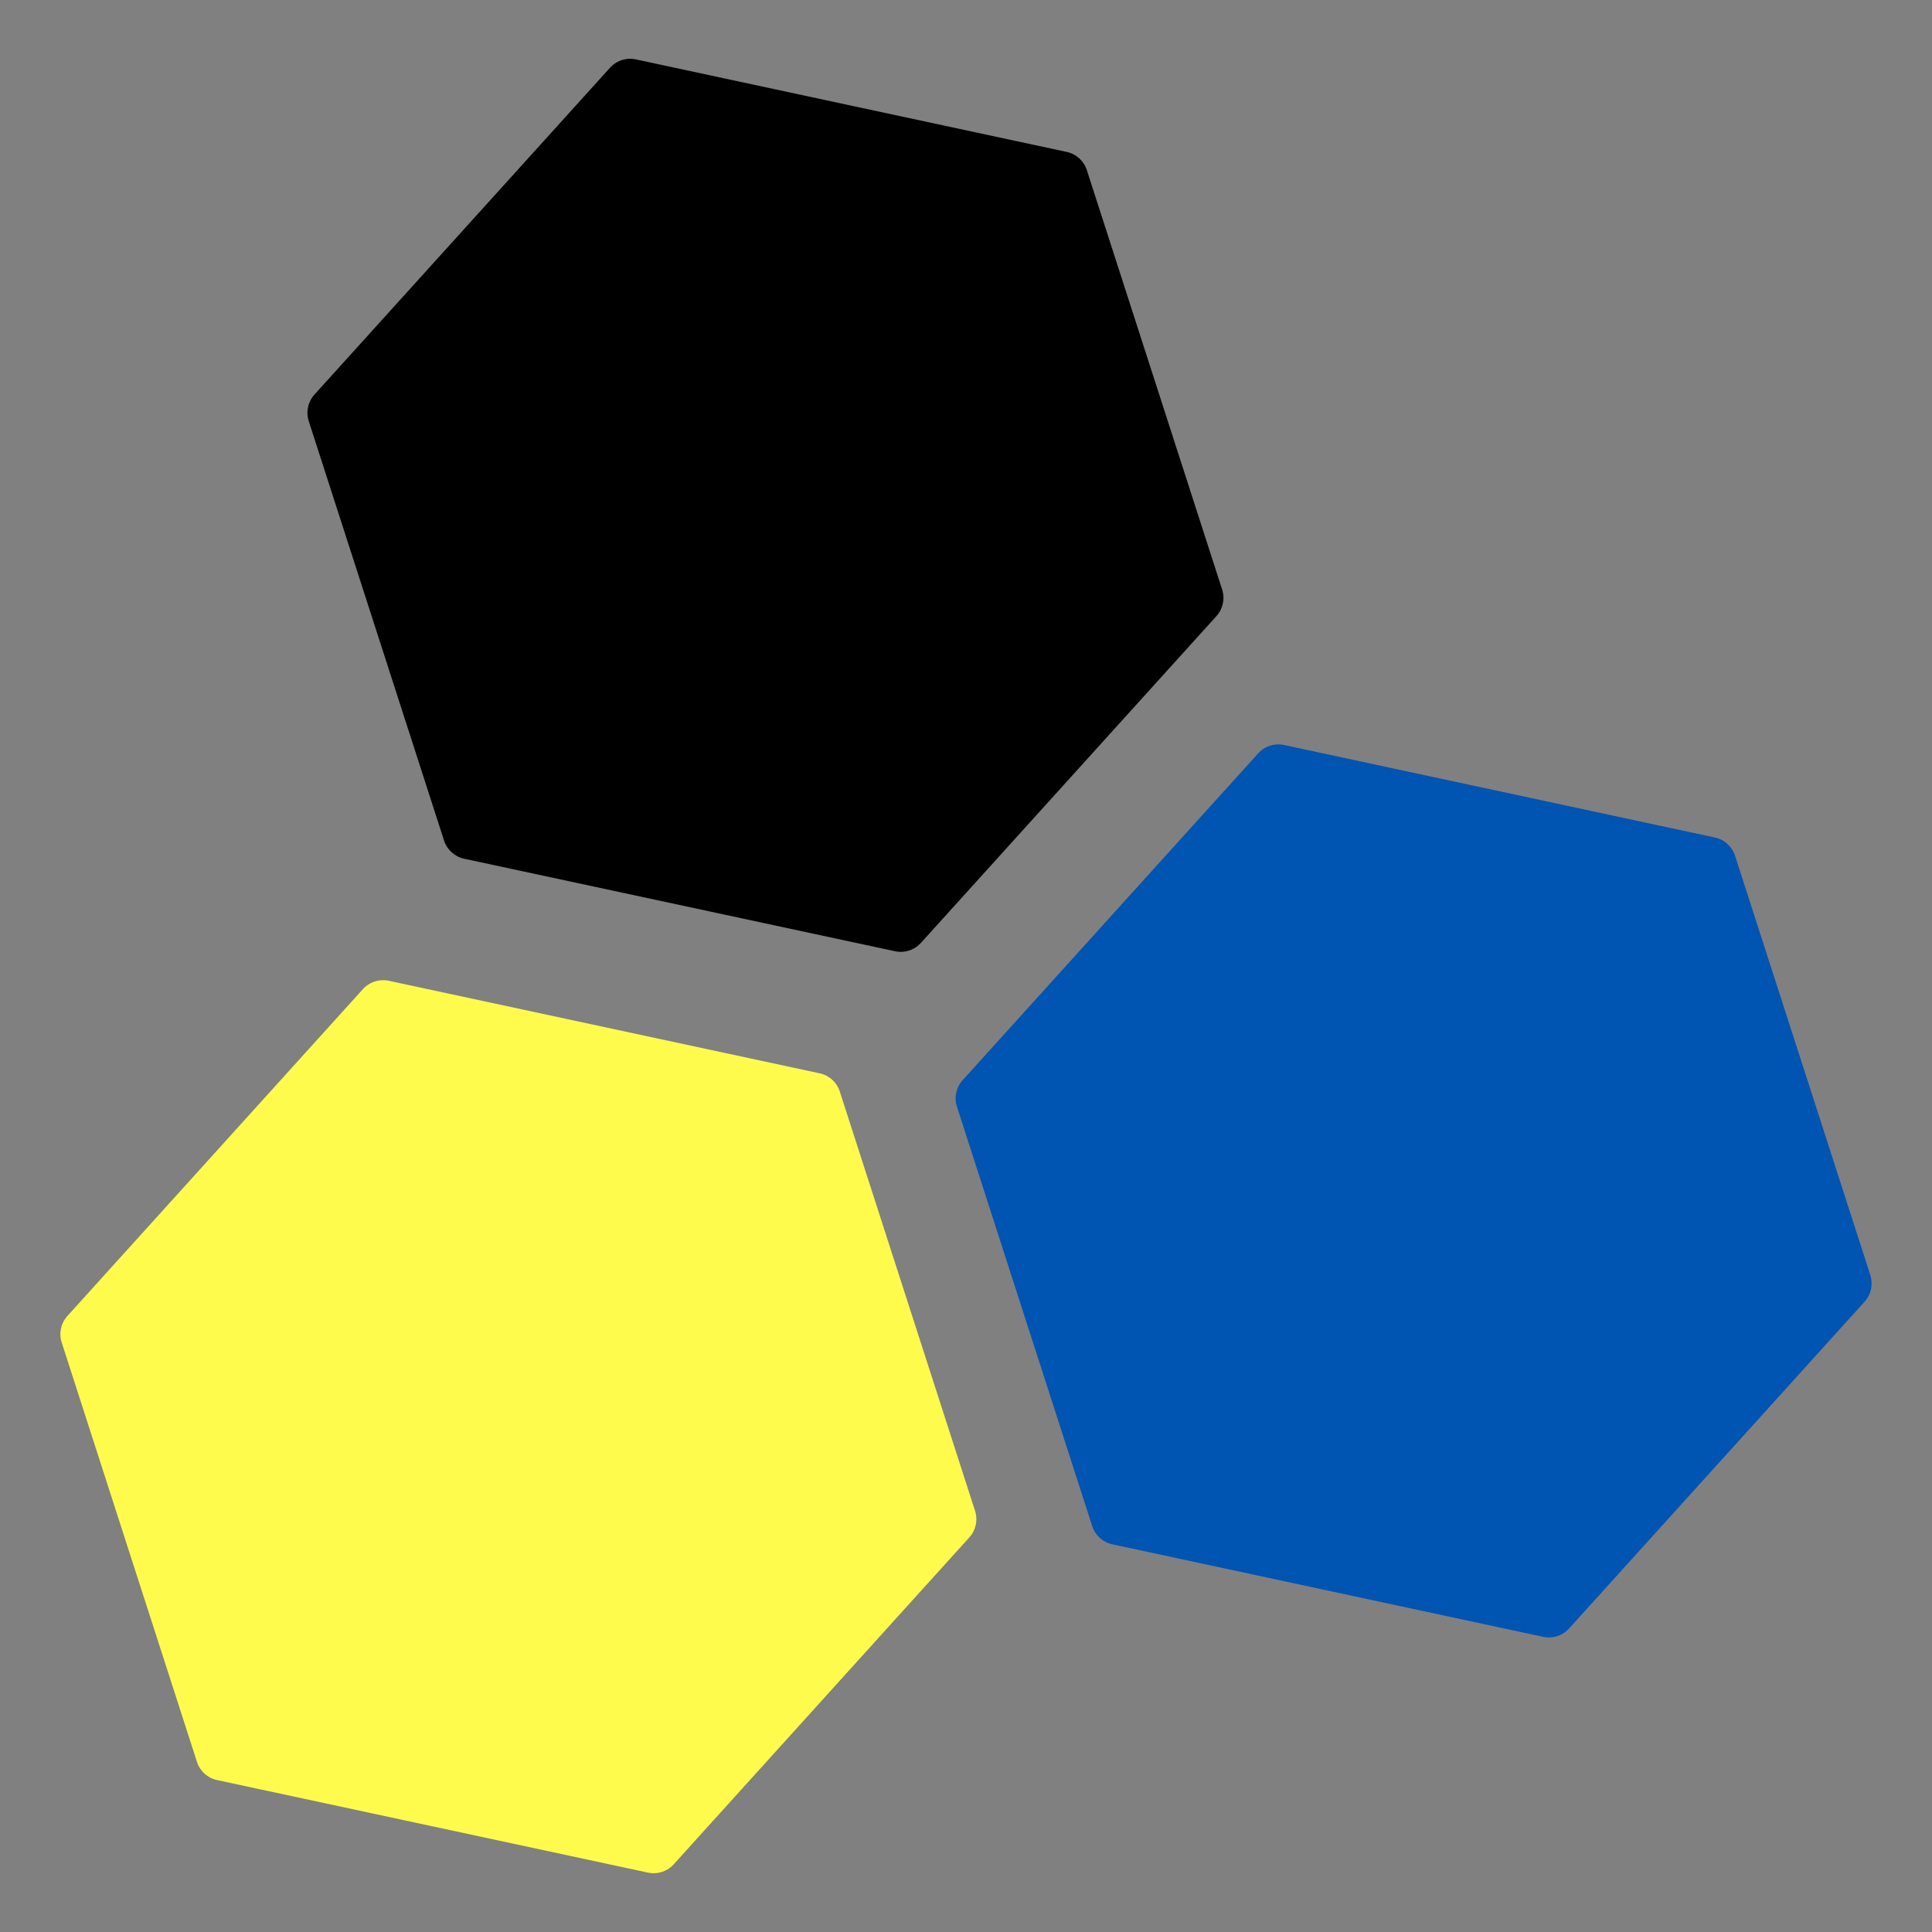 <?xml version="1.0" encoding="utf-8"?>
<!-- Generator: Adobe Illustrator 16.0.0, SVG Export Plug-In . SVG Version: 6.00 Build 0)  -->
<!DOCTYPE svg PUBLIC "-//W3C//DTD SVG 1.1//EN" "http://www.w3.org/Graphics/SVG/1.1/DTD/svg11.dtd">
<svg version="1.1" id="Layer_1" xmlns="http://www.w3.org/2000/svg" xmlns:xlink="http://www.w3.org/1999/xlink" x="0px" y="0px"
	 width="100px" height="100px" viewBox="0 0 100 100" enable-background="new 0 0 100 100" xml:space="preserve">
<rect x="0" y="0" width="100" height="100" fill="#808080" stroke="none"/>
<g>
	<g>
		<g>
			<path d="M63.258,30.516L56.254,8.804c-0.154-0.477-0.55-0.834-1.039-0.94l-22.306-4.79c-0.098-0.021-0.197-0.032-0.293-0.032
				c-0.392,0-0.771,0.164-1.04,0.462L16.274,20.425c-0.335,0.372-0.447,0.894-0.294,1.37l7.004,21.712
				c0.154,0.477,0.55,0.834,1.039,0.94l22.307,4.79c0.097,0.021,0.196,0.031,0.293,0.031c0.391,0,0.771-0.164,1.04-0.461
				l15.302-16.921C63.3,31.514,63.411,30.992,63.258,30.516z"/>
		</g>
	</g>
	<g>
		<g>
			<path fill="#0054B2" d="M96.809,66.003l-7.004-21.712c-0.154-0.476-0.552-0.835-1.039-0.94L66.459,38.56
				c-0.098-0.021-0.195-0.03-0.294-0.03c-0.392,0-0.771,0.164-1.039,0.461L49.824,55.912c-0.335,0.371-0.448,0.895-0.293,1.369
				l7.003,21.713c0.153,0.477,0.55,0.834,1.04,0.939l22.305,4.791c0.098,0.021,0.197,0.029,0.294,0.029
				c0.392,0,0.771-0.164,1.04-0.461L96.516,67.37C96.85,67.002,96.961,66.479,96.809,66.003z"/>
		</g>
	</g>
	<g>
		<g>
			<path fill="#FFFB4C" d="M50.47,78.206l-7.004-21.713c-0.153-0.476-0.549-0.834-1.039-0.938L20.12,50.764
				c-0.097-0.021-0.195-0.029-0.293-0.029c-0.391,0-0.771,0.162-1.04,0.459l-15.3,16.923c-0.336,0.37-0.448,0.894-0.294,1.368
				l7.003,21.713c0.154,0.477,0.55,0.835,1.039,0.938l22.306,4.791c0.097,0.021,0.196,0.031,0.293,0.031
				c0.392,0,0.771-0.166,1.039-0.462l15.301-16.922C50.511,79.205,50.623,78.682,50.47,78.206z"/>
		</g>
	</g>
</g>
</svg>
